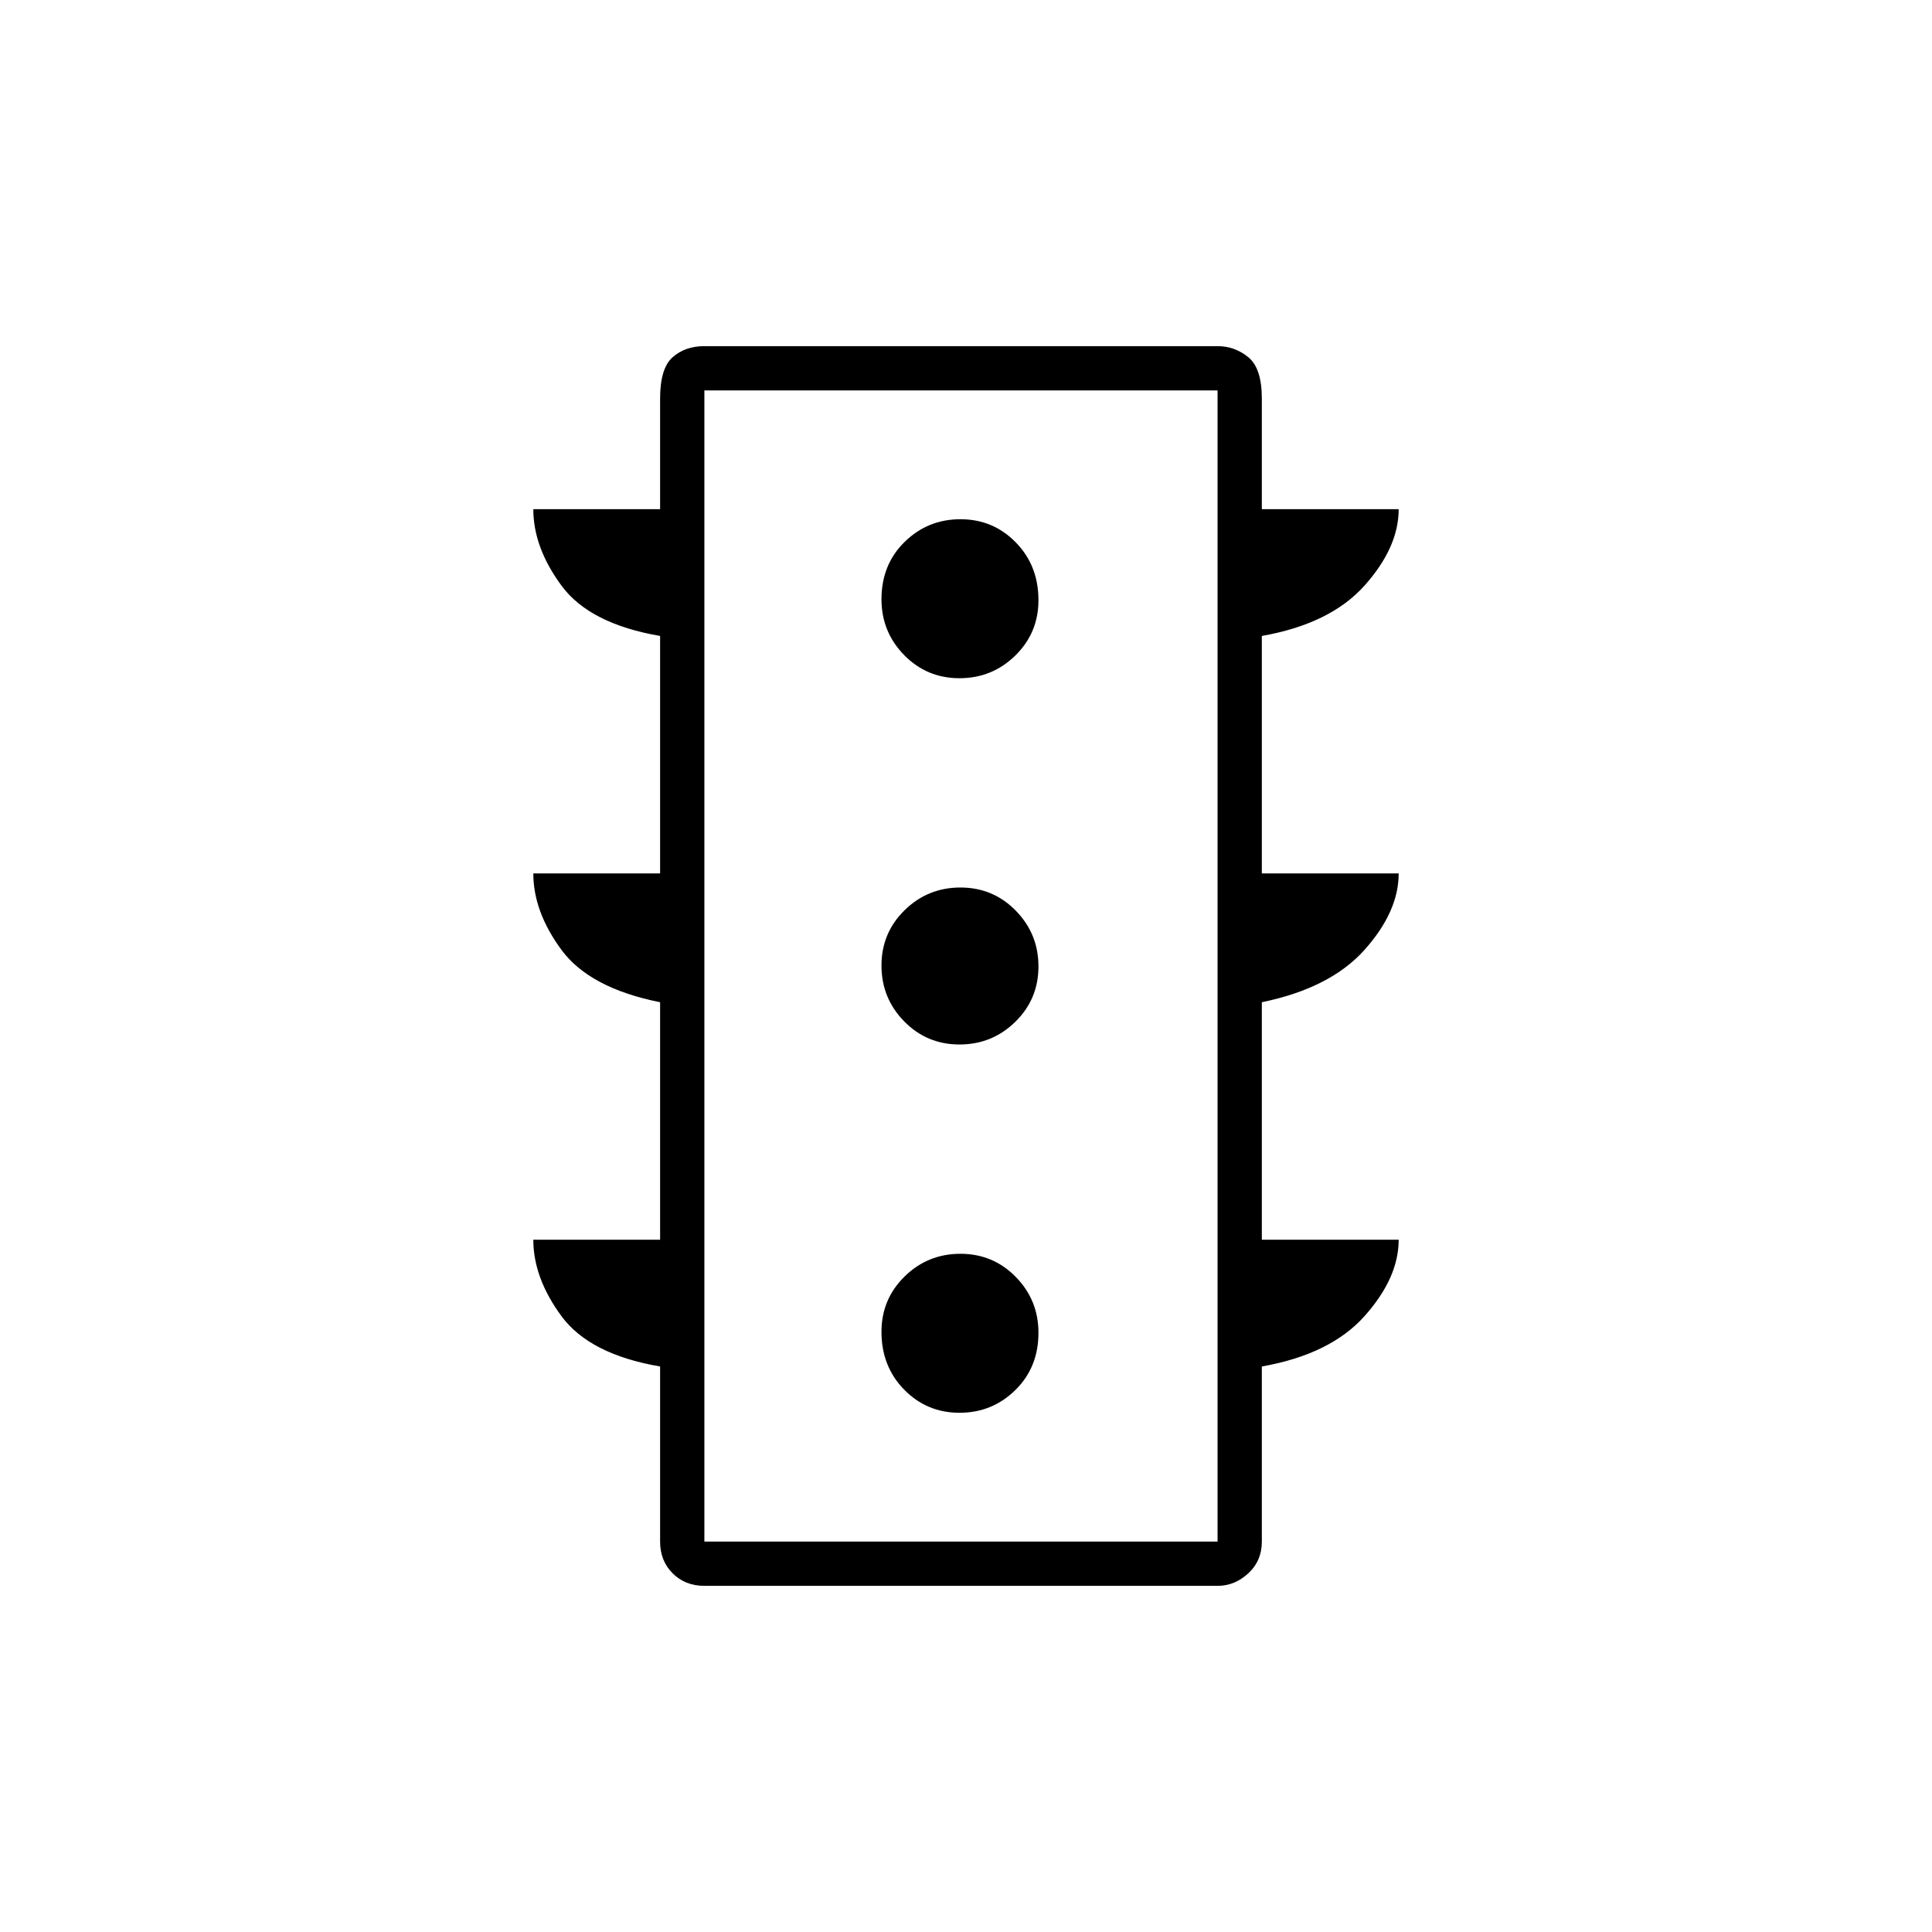 <svg xmlns="http://www.w3.org/2000/svg" width="48" height="48" viewBox="0 -960 960 960"><path d="M476.77-258q16.23 0 27.73-11.27 11.5-11.26 11.5-28.5 0-16.23-11.27-27.73-11.26-11.5-27.5-11.5-16.23 0-27.73 11.27-11.5 11.26-11.5 27.5 0 17.23 11.27 28.73 11.26 11.5 27.5 11.5Zm0-183q16.23 0 27.73-11.27 11.5-11.26 11.5-27.5 0-16.23-11.27-27.73-11.26-11.5-27.5-11.5-16.23 0-27.73 11.27-11.5 11.26-11.5 27.5 0 16.23 11.27 27.73 11.26 11.5 27.5 11.5Zm0-182q16.23 0 27.73-11.27 11.5-11.26 11.5-27.5 0-17.23-11.27-28.73-11.26-11.5-27.5-11.5-16.23 0-27.73 11.27-11.5 11.26-11.5 28.5 0 16.23 11.27 27.73 11.26 11.5 27.5 11.5ZM328-344v-118q-35-7-49-26t-14-38h63v-118q-35-6-49-25t-14-38h63v-55q0-15 6.23-20.5 6.22-5.5 15.77-5.5h255q8.55 0 15.28 5.5Q627-777 627-762v55h68q0 19-17 38t-51 25v118h68q0 19-17 38t-51 26v118h68q0 19-17 38t-51 25v87q0 9.55-6.72 15.77Q613.55-172 605-172H350q-9.55 0-15.77-6.23Q328-184.45 328-194v-87q-35-6-49-25t-14-38h63Zm22 150h255v-572H350v572Zm0 0v-572 572Z"/></svg>